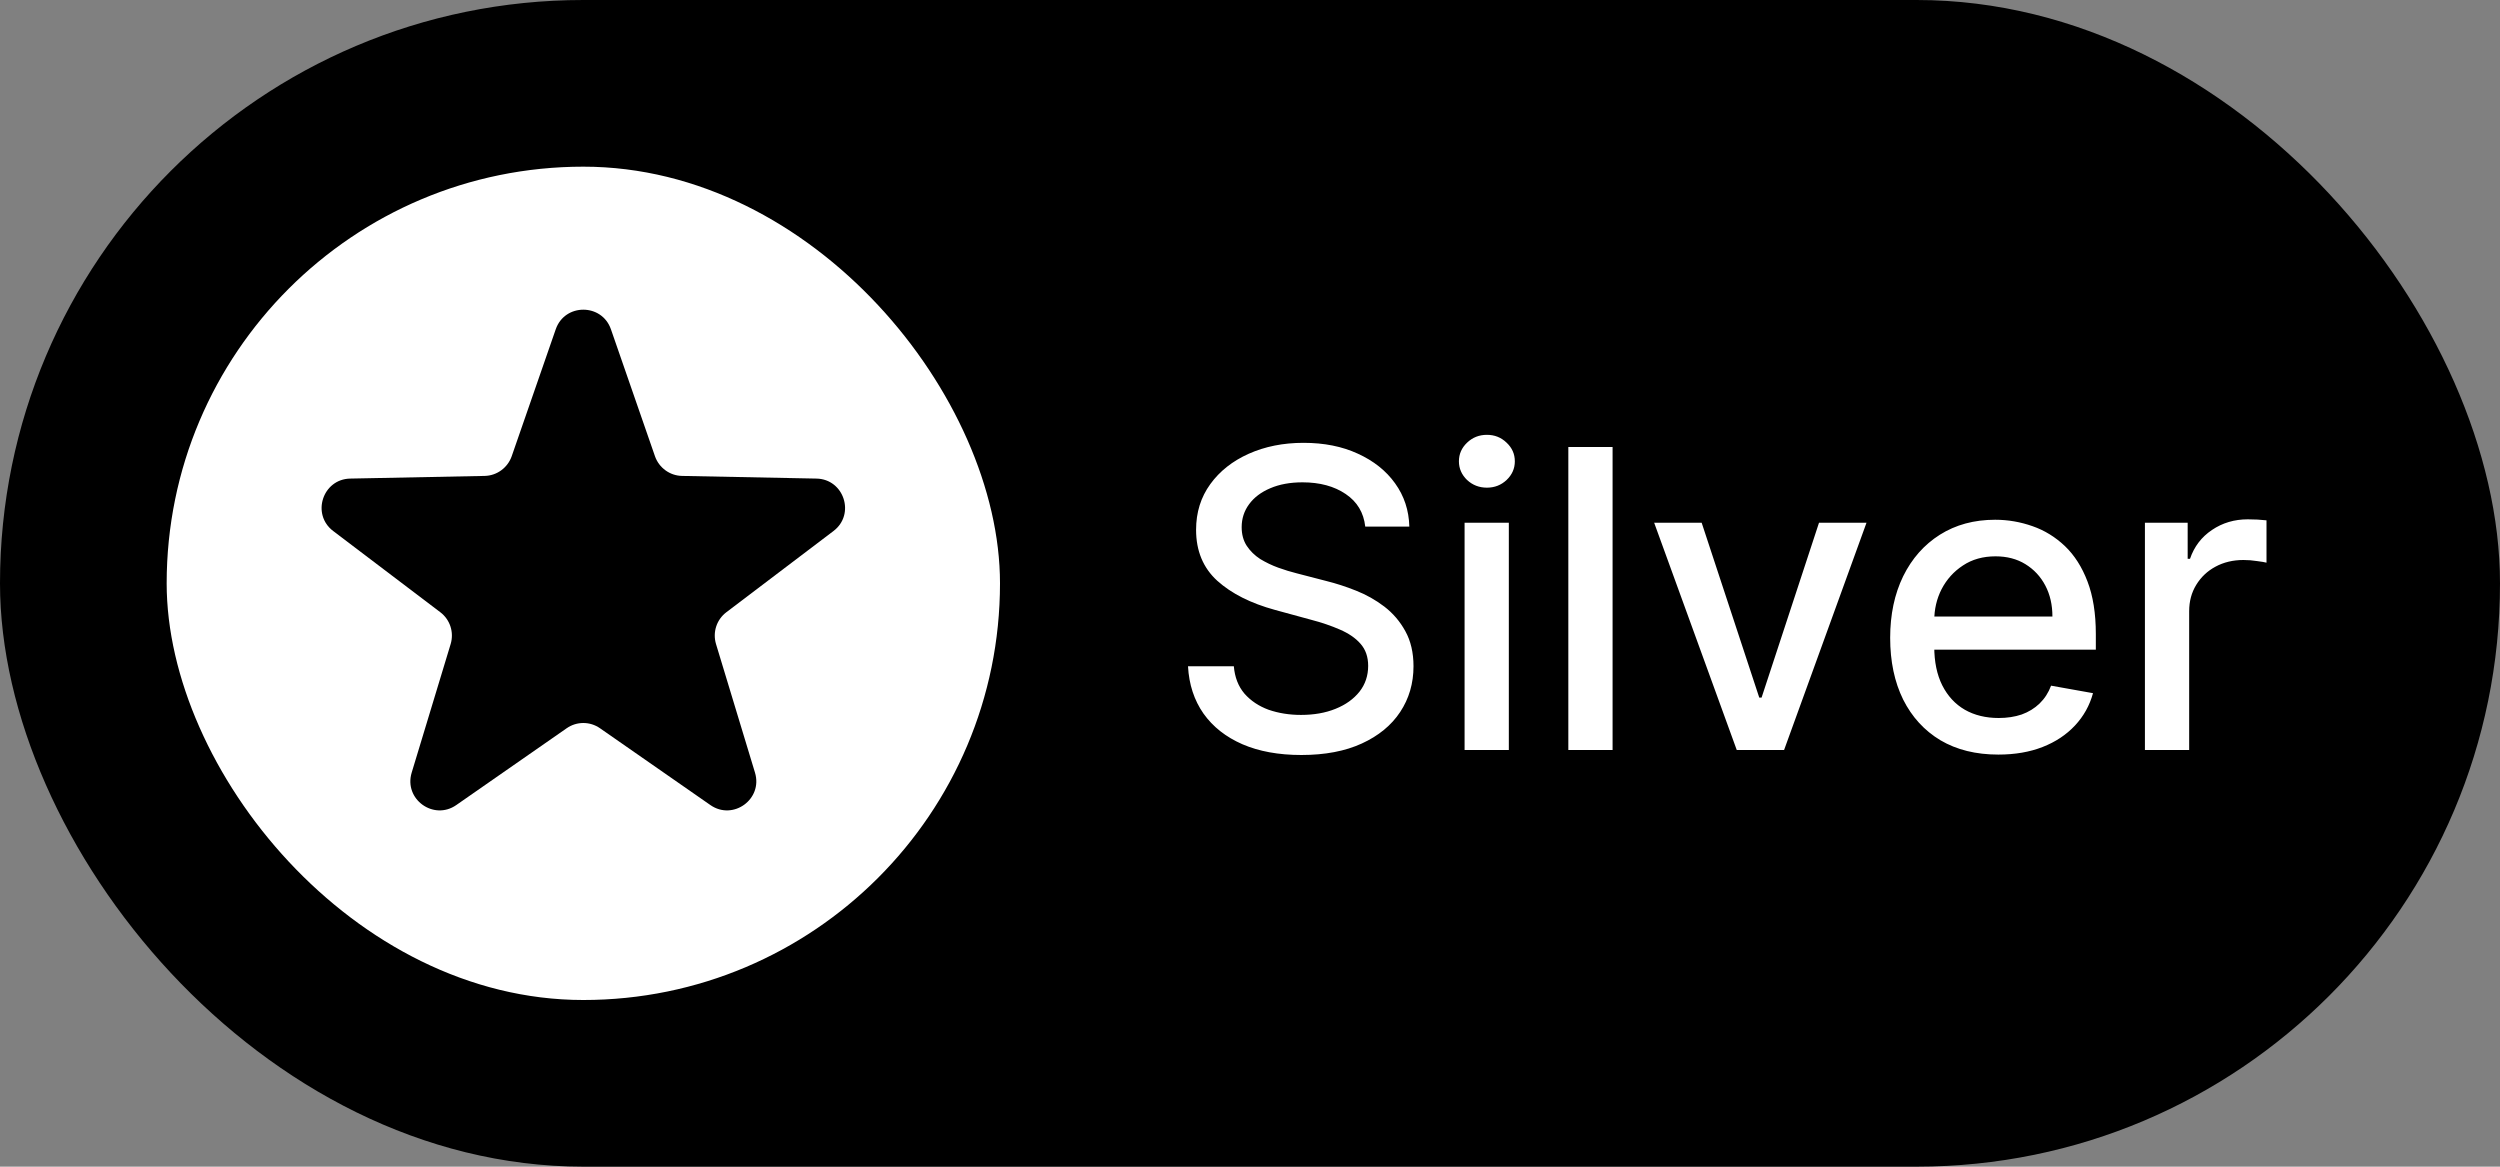 <svg width="30" height="14" viewBox="0 0 30 14" fill="none" xmlns="http://www.w3.org/2000/svg">
<rect x="0" y="0" width="30" height="14" fill="#808080" stroke="none"/>
<rect width="30" height="14" rx="7" fill="black"/>
<rect x="2" y="2" width="10" height="10" rx="5" fill="white"/>
<path d="M6.669 3.951C6.778 3.638 7.222 3.638 7.331 3.951L7.86 5.476C7.909 5.614 8.038 5.708 8.184 5.711L9.798 5.743C10.129 5.75 10.266 6.172 10.002 6.372L8.716 7.347C8.599 7.436 8.55 7.587 8.592 7.728L9.06 9.272C9.156 9.59 8.797 9.85 8.525 9.661L7.2 8.739C7.08 8.655 6.92 8.655 6.8 8.739L5.475 9.661C5.203 9.85 4.844 9.59 4.94 9.272L5.408 7.728C5.45 7.587 5.401 7.436 5.284 7.347L3.998 6.372C3.734 6.172 3.871 5.75 4.202 5.743L5.816 5.711C5.962 5.708 6.091 5.614 6.14 5.476L6.669 3.951Z" fill="black"/>
<path d="M16.383 6.319C16.364 6.151 16.286 6.021 16.148 5.928C16.011 5.835 15.838 5.788 15.63 5.788C15.481 5.788 15.352 5.812 15.243 5.859C15.134 5.905 15.049 5.969 14.989 6.051C14.93 6.131 14.9 6.223 14.9 6.326C14.9 6.412 14.92 6.487 14.961 6.55C15.002 6.612 15.056 6.665 15.122 6.708C15.19 6.749 15.262 6.784 15.339 6.812C15.416 6.84 15.49 6.862 15.561 6.88L15.916 6.972C16.032 7.001 16.151 7.039 16.273 7.088C16.395 7.136 16.508 7.2 16.612 7.279C16.716 7.359 16.8 7.457 16.864 7.574C16.929 7.691 16.962 7.832 16.962 7.995C16.962 8.201 16.908 8.384 16.802 8.544C16.697 8.703 16.543 8.83 16.342 8.922C16.142 9.014 15.9 9.06 15.616 9.06C15.344 9.06 15.108 9.017 14.909 8.931C14.71 8.844 14.555 8.722 14.442 8.563C14.33 8.403 14.268 8.214 14.256 7.995H14.806C14.817 8.126 14.859 8.236 14.934 8.324C15.01 8.41 15.106 8.474 15.223 8.517C15.342 8.558 15.471 8.579 15.612 8.579C15.767 8.579 15.905 8.555 16.026 8.506C16.148 8.457 16.244 8.388 16.314 8.3C16.383 8.212 16.418 8.108 16.418 7.99C16.418 7.882 16.387 7.794 16.326 7.725C16.266 7.656 16.183 7.6 16.079 7.555C15.976 7.51 15.86 7.47 15.729 7.436L15.3 7.319C15.008 7.239 14.778 7.123 14.607 6.969C14.438 6.815 14.353 6.611 14.353 6.358C14.353 6.148 14.41 5.966 14.524 5.809C14.637 5.653 14.791 5.532 14.985 5.445C15.18 5.358 15.399 5.314 15.642 5.314C15.889 5.314 16.106 5.357 16.294 5.444C16.483 5.53 16.633 5.649 16.741 5.8C16.85 5.951 16.907 6.124 16.912 6.319H16.383ZM17.575 9V6.273H18.106V9H17.575ZM17.843 5.852C17.75 5.852 17.671 5.821 17.605 5.76C17.54 5.697 17.507 5.622 17.507 5.536C17.507 5.448 17.54 5.374 17.605 5.312C17.671 5.249 17.75 5.218 17.843 5.218C17.935 5.218 18.014 5.249 18.079 5.312C18.145 5.374 18.178 5.448 18.178 5.536C18.178 5.622 18.145 5.697 18.079 5.76C18.014 5.821 17.935 5.852 17.843 5.852ZM19.351 5.364V9H18.82V5.364H19.351ZM22.398 6.273L21.409 9H20.841L19.85 6.273H20.42L21.111 8.371H21.139L21.828 6.273H22.398ZM23.98 9.055C23.711 9.055 23.48 8.998 23.285 8.883C23.092 8.767 22.943 8.604 22.838 8.395C22.734 8.184 22.682 7.937 22.682 7.654C22.682 7.375 22.734 7.129 22.838 6.915C22.943 6.702 23.09 6.536 23.278 6.417C23.468 6.297 23.689 6.237 23.942 6.237C24.096 6.237 24.245 6.263 24.39 6.314C24.534 6.364 24.664 6.444 24.779 6.553C24.893 6.662 24.984 6.804 25.05 6.978C25.116 7.15 25.15 7.361 25.15 7.608V7.796H22.982V7.398H24.629C24.629 7.259 24.601 7.135 24.544 7.027C24.487 6.918 24.407 6.833 24.305 6.77C24.203 6.707 24.083 6.676 23.946 6.676C23.797 6.676 23.666 6.712 23.555 6.786C23.445 6.858 23.36 6.953 23.299 7.07C23.24 7.186 23.211 7.312 23.211 7.448V7.759C23.211 7.941 23.243 8.096 23.307 8.224C23.372 8.352 23.462 8.45 23.578 8.517C23.694 8.583 23.83 8.616 23.985 8.616C24.085 8.616 24.177 8.602 24.26 8.574C24.343 8.544 24.415 8.5 24.475 8.442C24.535 8.384 24.581 8.313 24.613 8.228L25.116 8.318C25.076 8.466 25.003 8.596 24.899 8.707C24.796 8.817 24.667 8.903 24.511 8.964C24.355 9.025 24.178 9.055 23.98 9.055ZM25.739 9V6.273H26.252V6.706H26.28C26.33 6.559 26.418 6.444 26.543 6.36C26.67 6.274 26.813 6.232 26.973 6.232C27.006 6.232 27.045 6.233 27.09 6.235C27.136 6.238 27.172 6.241 27.198 6.244V6.752C27.177 6.746 27.139 6.74 27.085 6.733C27.03 6.724 26.976 6.72 26.921 6.72C26.796 6.72 26.684 6.747 26.586 6.8C26.489 6.852 26.412 6.925 26.355 7.018C26.298 7.111 26.27 7.216 26.27 7.335V9H25.739Z" fill="white"/>
</svg>
